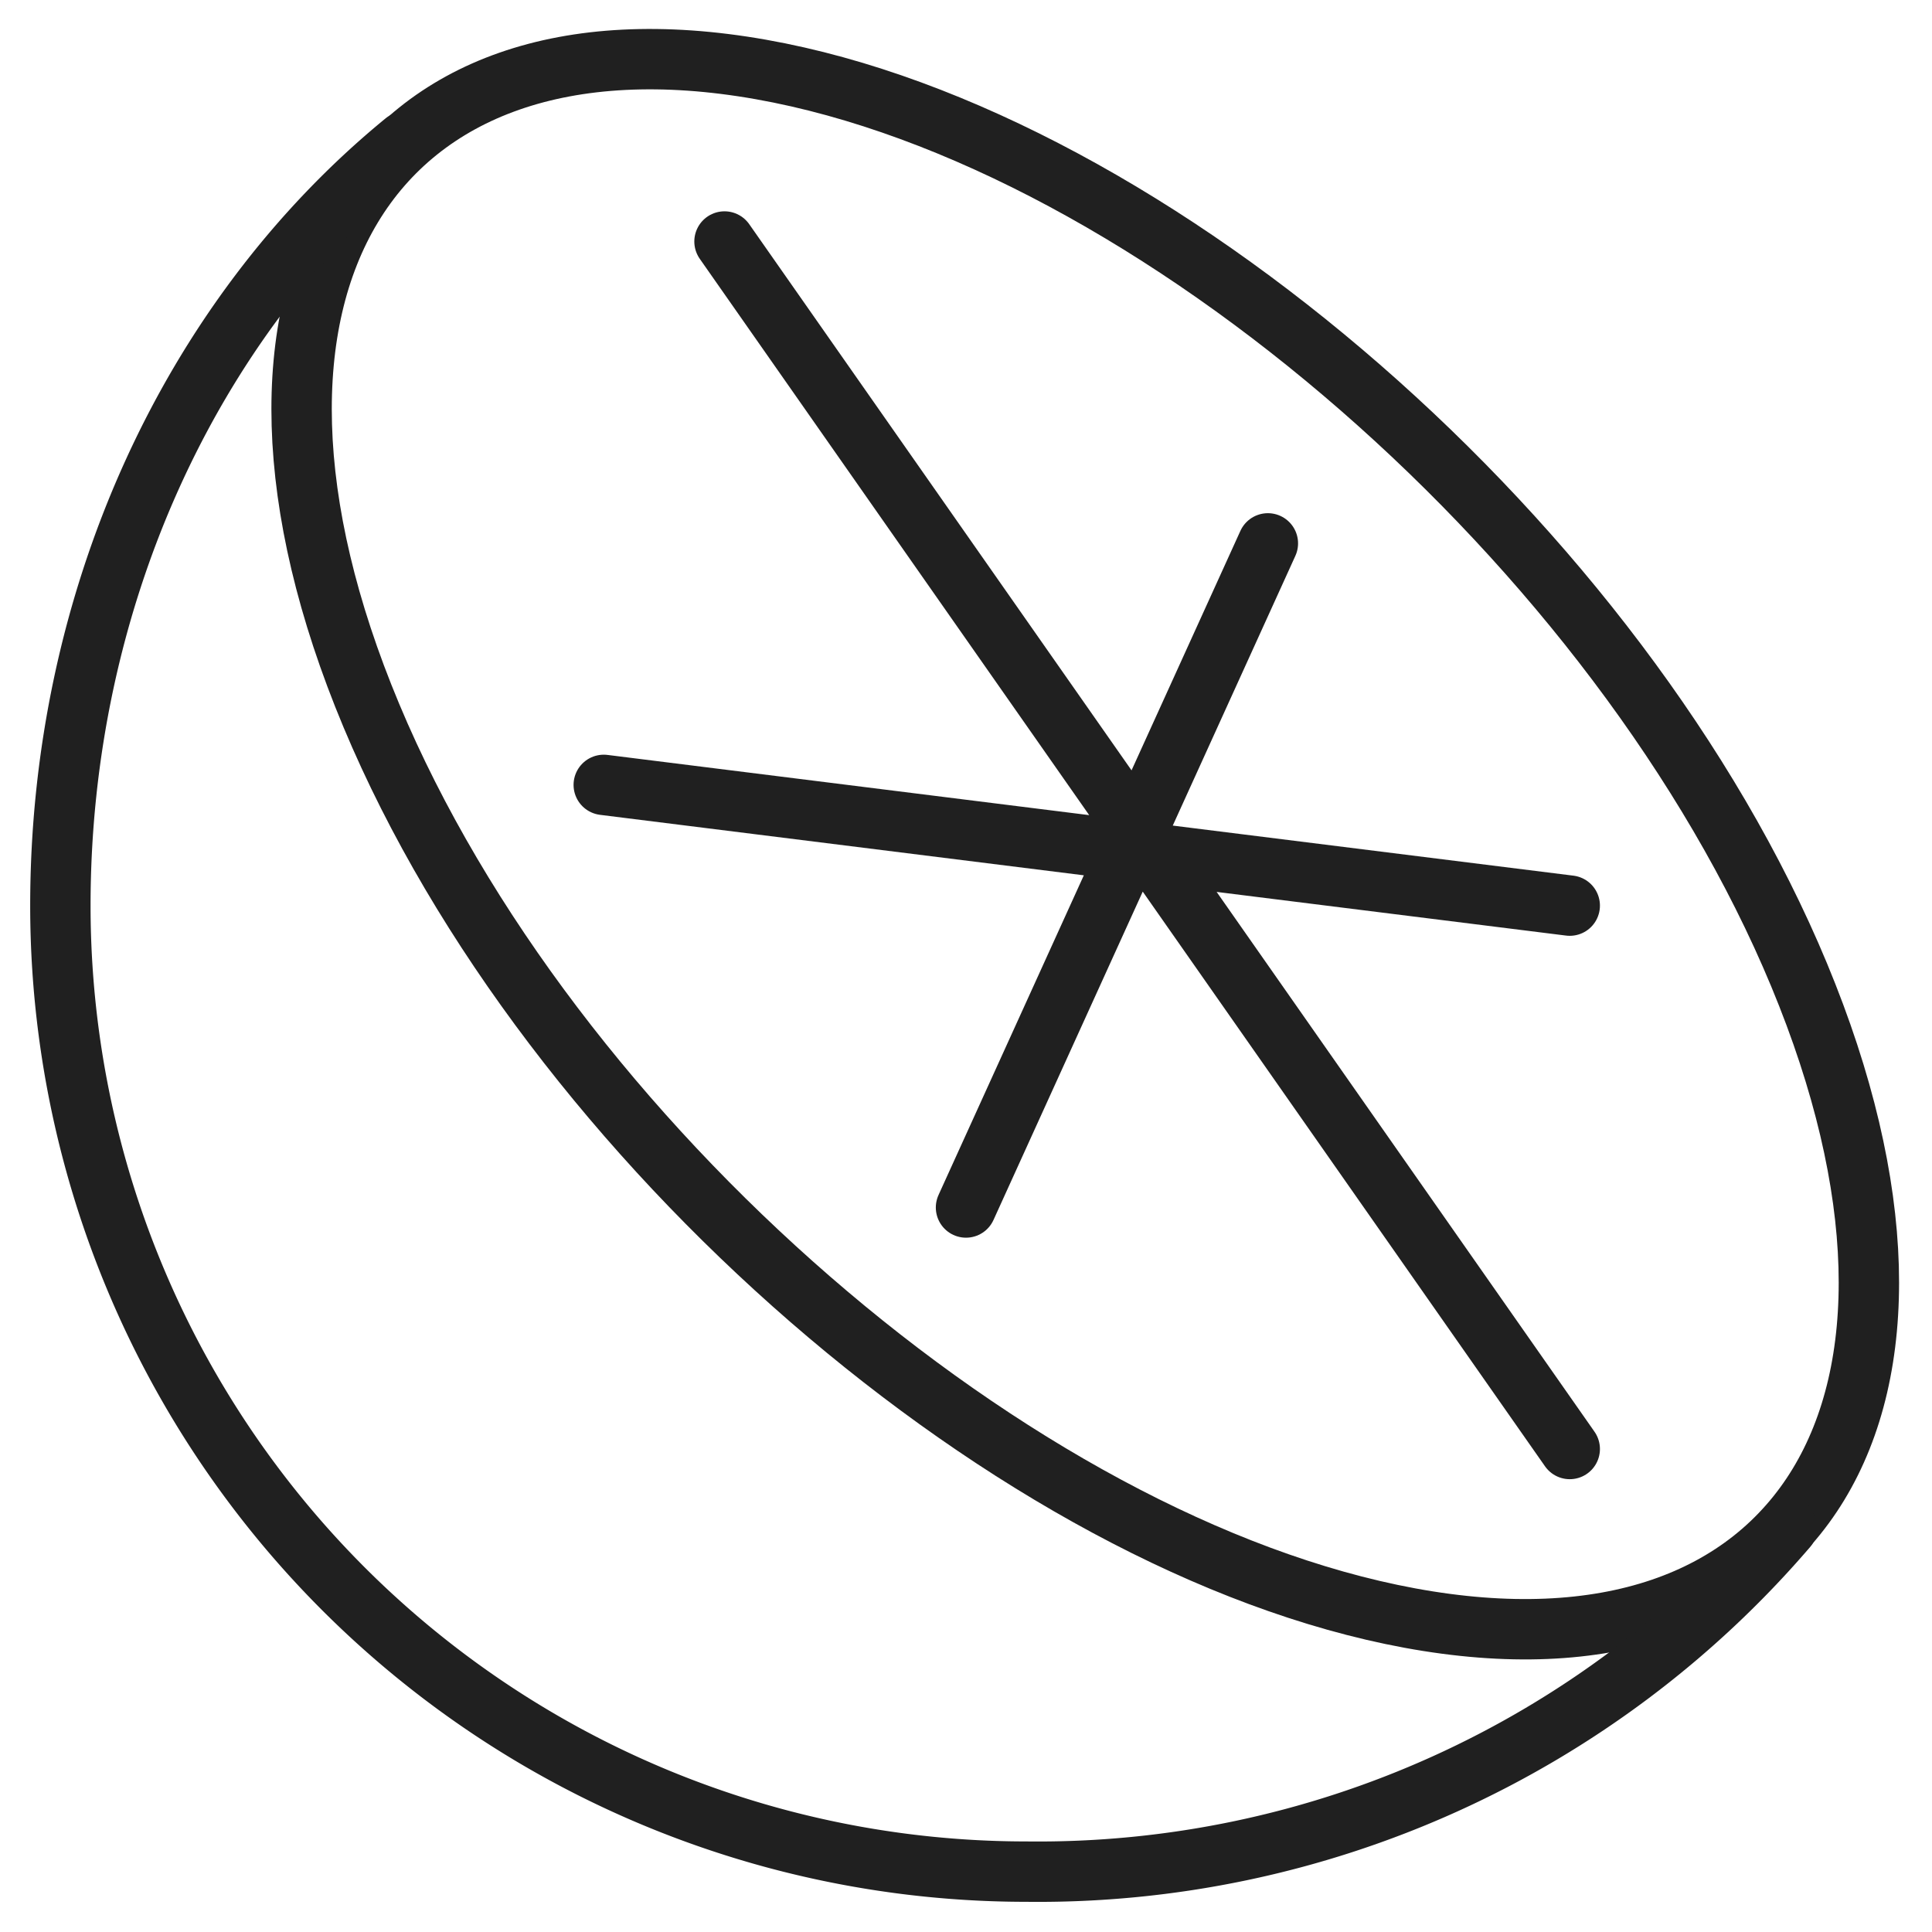 <svg xmlns="http://www.w3.org/2000/svg" viewBox="0 0 64 64" aria-labelledby="title" aria-describedby="desc"><path data-name="layer2" d="M59.6 32.3c5.9 14.2.1 23.7-12.9 21.3S18.2 37.8 12.3 23.7 12.2 0 25.2 2.3s28.5 15.8 34.4 30z" fill="none" stroke="#202020" stroke-linecap="round" stroke-linejoin="round" stroke-width="2"/><path data-name="layer2" d="M59.2 50.6A32.7 32.7 0 0 1 34 62 32 32 0 0 1 2 30C2 20 6.2 10.6 13.4 4.7" fill="none" stroke="#202020" stroke-linecap="round" stroke-linejoin="round" stroke-width="2"/><path data-name="layer1" fill="none" stroke="#202020" stroke-linecap="round" stroke-linejoin="round" stroke-width="2" d="M20 26l32 4M24 8l28 40M42 18L32 40"/></svg>